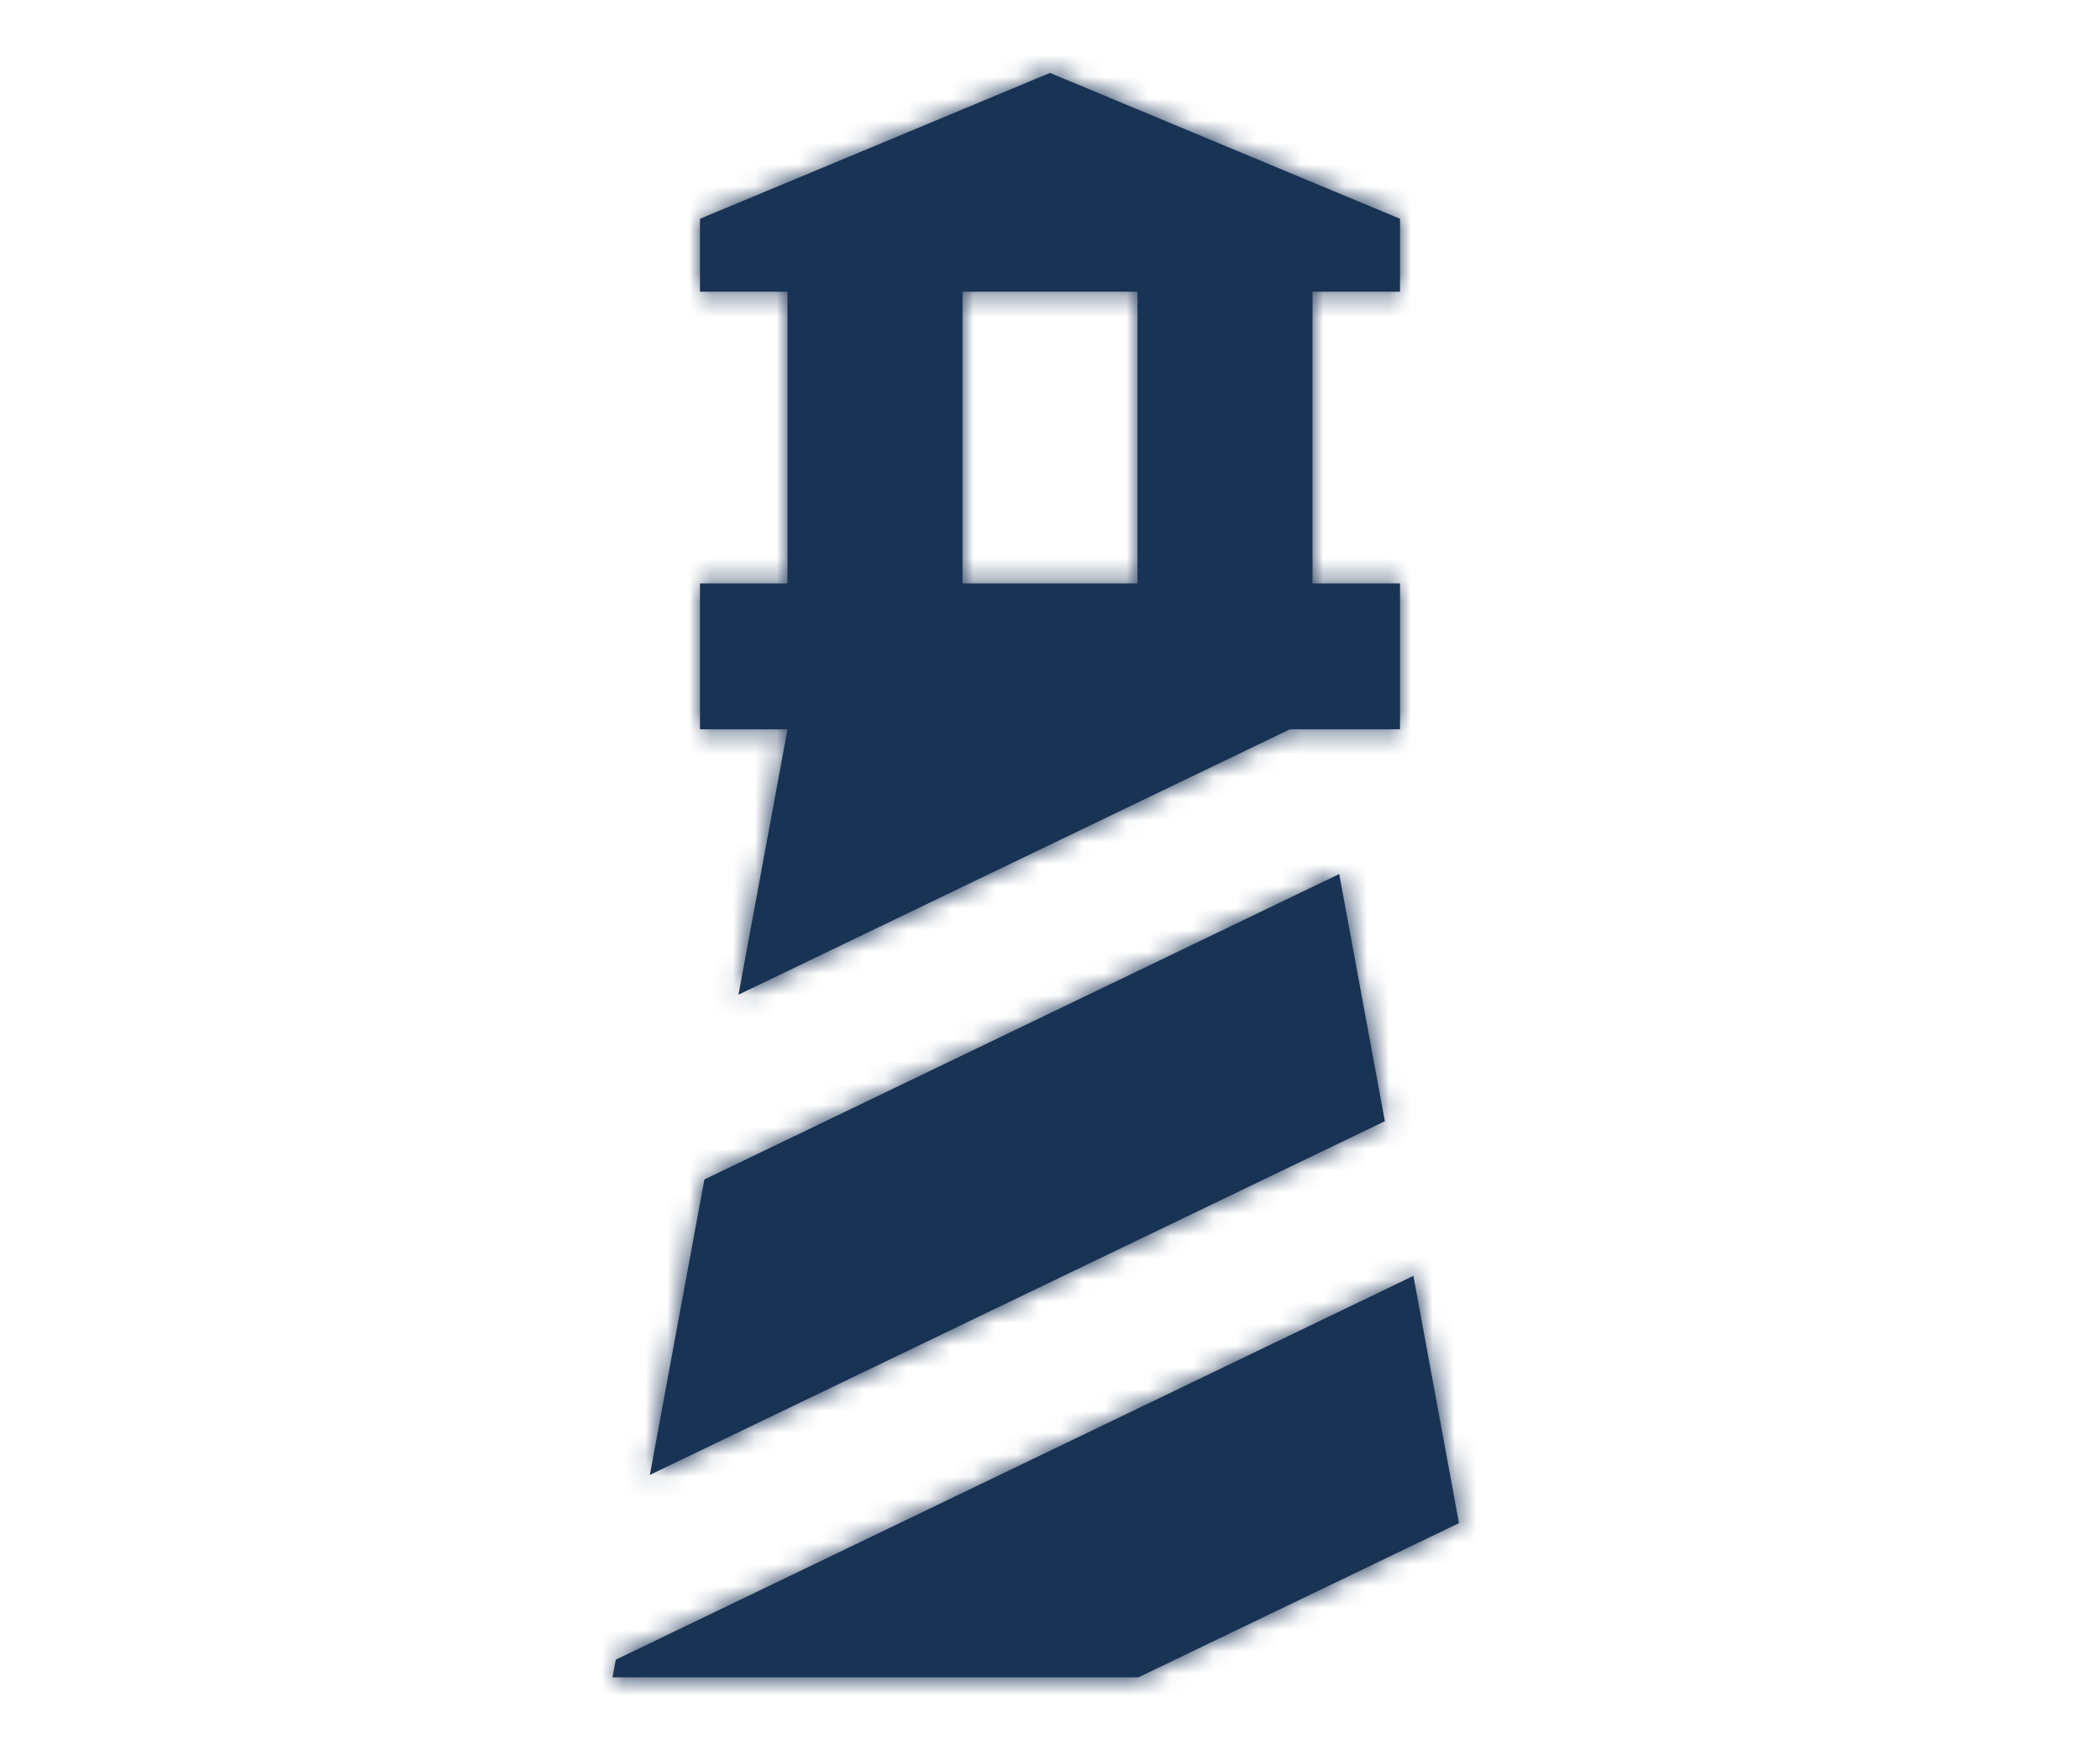 <svg width="96" height="80" viewBox="0 0 96 80" fill="none" xmlns="http://www.w3.org/2000/svg">
<g clip-path="url(#clip0_123_1112)">
<path d="M32 33.333V26.667H36V13.333H32V10L48 3.333L64 10V13.333H60V26.667H64V33.333H58.968L33.76 45.463L36 33.333H32ZM52 26.667V13.333H44V26.667H52ZM28 76.667L28.148 75.86L64.612 58.317L66.696 69.617L52.04 76.667H28ZM32.2 53.91L61.22 39.95L63.308 51.247L29.708 67.413L32.2 53.913V53.91Z" fill="#193354"/>
<mask id="mask0_123_1112" style="mask-type:luminance" maskUnits="userSpaceOnUse" x="28" y="3" width="39" height="74">
<path d="M32 33.333V26.667H36V13.333H32V10L48 3.333L64 10V13.333H60V26.667H64V33.333H58.968L33.76 45.463L36 33.333H32ZM52 26.667V13.333H44V26.667H52ZM28 76.667L28.148 75.86L64.612 58.317L66.696 69.617L52.04 76.667H28ZM32.2 53.91L61.22 39.95L63.308 51.247L29.708 67.413L32.2 53.913V53.91Z" fill="#193354"/>
</mask>
<g mask="url(#mask0_123_1112)">
<path d="M96 0H0V80H96V0Z" fill="#193354"/>
</g>
</g>
<defs>
<clipPath id="clip0_123_1112">
<rect width="96" height="80" fill="white"/>
</clipPath>
</defs>
</svg>
